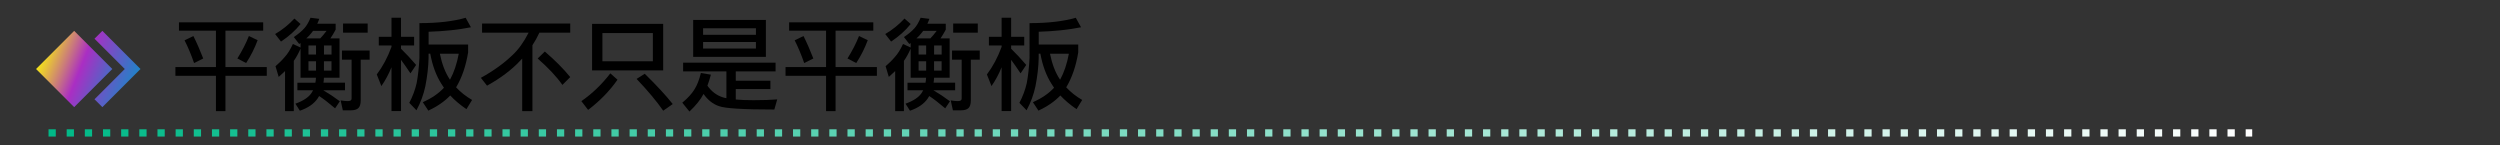 <?xml version="1.0" encoding="utf-8"?>
<!-- Generator: Adobe Illustrator 25.2.0, SVG Export Plug-In . SVG Version: 6.00 Build 0)  -->
<svg version="1.1" id="Layer_1" xmlns="http://www.w3.org/2000/svg" xmlns:xlink="http://www.w3.org/1999/xlink" x="0px" y="0px"
	 width="688.39px" height="40px" viewBox="0 0 688.39 40" style="enable-background:new 0 0 688.39 40;" xml:space="preserve">
<rect x="0" y="0" width="688.39" height="40" fill="#333333" stroke="none"/>
<style type="text/css">
	.st0{enable-background:new    ;}
	.st1{fill:#FFFFFF;}
	.st2{fill:url(#SVGID_1_);}
	.st3{fill:url(#SVGID_2_);}
	.st4{fill:none;stroke:url(#SVGID_3_);stroke-width:2;stroke-miterlimit:10;stroke-dasharray:2,3,2,3,2,3;}
	.st5{fill:url(#SVGID_4_);}
	.st6{fill:url(#SVGID_5_);}
	.st7{fill:none;stroke:url(#SVGID_6_);stroke-width:2;stroke-miterlimit:10;stroke-dasharray:2,3,2,3,2,3;}
	.st8{fill:url(#SVGID_7_);}
	.st9{fill:url(#SVGID_8_);}
	.st10{fill:none;stroke:url(#SVGID_9_);stroke-width:2;stroke-miterlimit:10;stroke-dasharray:2,3,2,3,2,3;}
	.st11{fill:url(#SVGID_10_);}
	.st12{fill:url(#SVGID_11_);}
	.st13{fill:none;stroke:url(#SVGID_12_);stroke-width:2;stroke-miterlimit:10;stroke-dasharray:2,3,2,3,2,3;}
	.st14{fill:url(#SVGID_13_);}
	.st15{fill:url(#SVGID_14_);}
	.st16{fill:none;stroke:url(#SVGID_15_);stroke-width:2;stroke-miterlimit:10;stroke-dasharray:2,3,2,3,2,3;}
	.st17{fill:url(#SVGID_16_);}
	.st18{fill:url(#SVGID_17_);}
	.st19{fill:none;stroke:url(#SVGID_18_);stroke-width:2;stroke-miterlimit:10;stroke-dasharray:2,3,2,3,2,3;}
	.st20{fill:url(#SVGID_19_);}
	.st21{fill:url(#SVGID_20_);}
	.st22{fill:none;stroke:url(#SVGID_21_);stroke-width:2;stroke-miterlimit:10;stroke-dasharray:2,3,2,3,2,3;}
	.st23{fill:url(#SVGID_22_);}
	.st24{fill:url(#SVGID_23_);}
	.st25{fill:none;stroke:url(#SVGID_24_);stroke-width:2;stroke-miterlimit:10;stroke-dasharray:2,3,2,3,2,3;}
	.st26{fill:url(#SVGID_25_);}
	.st27{fill:url(#SVGID_26_);}
	.st28{fill:none;stroke:url(#SVGID_27_);stroke-width:2;stroke-miterlimit:10;stroke-dasharray:2,3,2,3,2,3;}
	.st29{fill:#ABABAB;}
	.st30{fill:url(#SVGID_28_);}
	.st31{fill:url(#SVGID_29_);}
	.st32{fill:none;stroke:url(#SVGID_30_);stroke-width:2;stroke-miterlimit:10;stroke-dasharray:2,3,2,3,2,3;}
	.st33{fill:url(#SVGID_31_);}
	.st34{fill:url(#SVGID_32_);}
	.st35{fill:none;stroke:url(#SVGID_33_);stroke-width:2;stroke-miterlimit:10;stroke-dasharray:2,3,2,3,2,3;}
	.st36{fill:url(#SVGID_34_);}
	.st37{fill:url(#SVGID_35_);}
	.st38{fill:none;stroke:url(#SVGID_36_);stroke-width:2;stroke-miterlimit:10;stroke-dasharray:2,3,2,3,2,3;}
	.st39{fill:url(#SVGID_37_);}
	.st40{fill:url(#SVGID_38_);}
	.st41{fill:none;stroke:url(#SVGID_39_);stroke-width:2;stroke-miterlimit:10;stroke-dasharray:2,3,2,3,2,3;}
	.st42{fill:url(#SVGID_40_);}
	.st43{fill:url(#SVGID_41_);}
	.st44{fill:none;stroke:url(#SVGID_42_);stroke-width:2;stroke-miterlimit:10;stroke-dasharray:2,3,2,3,2,3;}
	.st45{fill:url(#SVGID_43_);}
	.st46{fill:url(#SVGID_44_);}
	.st47{fill:none;stroke:url(#SVGID_45_);stroke-width:2;stroke-miterlimit:10;stroke-dasharray:2,3,2,3,2,3;}
</style>
<g class="st0">
	<path d="M49.28,6.15h23.19v2.3H62.08v10.01h11.38v2.41H62.08v9.73h-2.62v-9.73H48.3v-2.41h11.16V8.44H49.28V6.15z M53.25,9.92
		c0.93,1.86,1.83,3.92,2.71,6.18l-2.52,1.26c-0.8-2.31-1.68-4.4-2.62-6.26L53.25,9.92z M68.53,9.92l2.41,1.15
		c-0.8,2.17-1.86,4.27-3.17,6.29l-2.41-1.26C66.69,13.97,67.75,11.91,68.53,9.92z"/>
	<path d="M81.06,5.11l1.7,1.5c-1.42,1.79-3.22,3.4-5.39,4.84l-1.61-2.08C77.72,8.23,79.49,6.8,81.06,5.11z M80.65,12.11l2.11,0.98
		v-1.23c-0.13,0.09-0.25,0.17-0.38,0.25l-1.48-1.91c1.15-0.75,2.11-1.55,2.9-2.41c0.6-0.66,1.17-1.62,1.7-2.9l2.41,0.3
		c-0.16,0.49-0.35,0.94-0.55,1.34h5.06v1.64c-0.49,0.93-0.98,1.73-1.45,2.41h2.52V21.4h-4.29c-0.02,0.49-0.06,0.95-0.14,1.37H95
		v2.08h-5.99c1.51,0.89,3.04,1.9,4.57,3.04l-1.31,1.94c-1.82-1.55-3.29-2.68-4.4-3.39c-0.13,0.24-0.25,0.45-0.38,0.63
		c-1,1.49-2.64,2.63-4.92,3.42l-1.23-1.94c2.19-0.78,3.67-1.78,4.46-2.98c0.16-0.24,0.3-0.47,0.41-0.71h-4.32v-2.08h4.95
		c0.09-0.42,0.15-0.88,0.16-1.37h-4.24v-8.01c-0.6,1.35-1.22,2.47-1.86,3.36v13.84h-2.41V19.57c-0.57,0.55-1.15,1.08-1.75,1.61
		l-0.88-2.95c0.98-0.84,1.85-1.7,2.6-2.6C79.22,14.81,79.95,13.64,80.65,12.11z M84.34,10.58h3.83c0.57-0.58,1.15-1.28,1.75-2.08
		H86.2c-0.13,0.2-0.27,0.39-0.44,0.57C85.34,9.62,84.87,10.12,84.34,10.58z M84.94,15.01h2.08v-2.49h-2.08V15.01z M87.02,19.44
		v-2.57h-2.08v2.57H87.02z M89.21,12.52v2.49h2.08v-2.49H89.21z M91.28,19.44v-2.57h-2.08v2.57H91.28z M94.15,13.91h7.63v2.52h-2.46
		v11.21c0,1-0.21,1.7-0.63,2.11c-0.4,0.42-1.13,0.63-2.19,0.63H94.4l-0.6-2.73c0.8,0.13,1.46,0.19,1.97,0.19
		c0.69,0,1.04-0.22,1.04-0.66V16.43h-2.65V13.91z M94.46,6.48h6.78v2.52h-6.78V6.48z"/>
	<path d="M104.3,10.14h3.5V4.89h2.62v5.25h3.61v2.38h-3.61v0.9c1.37,1.33,2.75,2.82,4.16,4.46l-1.56,2.32
		c-1-1.51-1.87-2.75-2.6-3.72v14.11h-2.62V18.53c-0.8,1.95-1.73,3.67-2.79,5.17l-1.26-3.2c1.66-2.21,3.01-4.74,4.05-7.6v-0.38h-3.5
		V10.14z M128.22,4.89l1.45,2.62c-3.46,0.69-7.35,1.1-11.65,1.23v3.53h10.88v2.16c-0.62,3.77-1.72,6.98-3.31,9.62
		c1.26,1.35,2.73,2.51,4.4,3.47l-1.56,2.54c-1.75-1.2-3.24-2.46-4.46-3.77c-1.5,1.59-3.5,2.98-6.02,4.18l-1.53-2.32
		c2.46-1.11,4.4-2.44,5.82-3.99c-0.25-0.36-0.48-0.71-0.68-1.04c-1.46-2.28-2.49-5.06-3.09-8.34h-0.46v1.15
		c-0.05,2.44-0.35,5.03-0.88,7.77c-0.49,2.33-1.31,4.56-2.46,6.67l-1.97-2.05c0.93-1.77,1.6-3.57,2.02-5.41
		c0.38-2,0.64-4.33,0.77-6.97V6.37C120.61,6.37,124.85,5.87,128.22,4.89z M121.12,14.79c0.58,2.86,1.48,5.2,2.68,7
		c0.04,0.07,0.07,0.13,0.11,0.16c1.09-1.99,1.9-4.38,2.41-7.16H121.12z"/>
	<path d="M132.74,6.48h24.28v2.52h-8.5c-0.58,1.26-1.22,2.41-1.91,3.45v18.16h-2.82V16.13c-0.2,0.22-0.39,0.42-0.57,0.6
		c-2.35,2.52-5.39,4.8-9.11,6.86l-1.7-2.16c3.46-1.91,6.35-3.99,8.67-6.23c1.62-1.48,3.12-3.54,4.48-6.21h-12.82V6.48z
		 M150.02,14.19c2.77,2.37,5.1,4.71,7,7.03l-2.16,2.16c-1.57-2.24-3.84-4.67-6.81-7.27L150.02,14.19z"/>
	<path d="M168.06,20.2l1.97,1.75c-2.15,3.08-4.85,5.85-8.09,8.31l-1.86-2.41C163.05,25.8,165.71,23.25,168.06,20.2z M163.03,6.58
		h19.58v12.8h-19.58V6.58z M179.77,16.87V9.1h-13.89v7.77H179.77z M177.53,20.31c3.3,3.23,5.87,6.01,7.71,8.34l-2.62,1.83
		c-1.77-2.55-4.21-5.47-7.33-8.75L177.53,20.31z"/>
	<path d="M188.08,17.25h25.48v2.41H202.6v2.57h9.54v2.3h-9.54v2.87c1.37,0.13,2.99,0.19,4.87,0.19c2.59,0,4.77-0.07,6.54-0.22
		l-0.79,2.79c-8.51,0-13.59-0.31-15.23-0.93c-1.66-0.55-3.08-1.67-4.27-3.36c-0.78,1.53-2.08,3.14-3.88,4.84l-1.97-2.43
		c1.5-1.24,2.61-2.45,3.34-3.64c0.73-1.13,1.32-2.64,1.78-4.54l2.76,0.46c-0.31,1.15-0.63,2.16-0.96,3.04
		c1.13,1.59,2.52,2.64,4.16,3.17c0.33,0.11,0.68,0.2,1.07,0.27v-7.38h-11.92V17.25z M190.87,5.49h20.02v10.17h-20.02V5.49z
		 M193.6,9.59h14.55v-1.8H193.6V9.59z M208.15,13.37v-1.8H193.6v1.8H208.15z"/>
	<path d="M217.28,6.15h23.19v2.3h-10.39v10.01h11.38v2.41h-11.38v9.73h-2.62v-9.73H216.3v-2.41h11.16V8.44h-10.17V6.15z
		 M221.25,9.92c0.93,1.86,1.83,3.92,2.71,6.18l-2.52,1.26c-0.8-2.31-1.68-4.4-2.62-6.26L221.25,9.92z M236.53,9.92l2.41,1.15
		c-0.8,2.17-1.86,4.27-3.17,6.29l-2.41-1.26C234.69,13.97,235.75,11.91,236.53,9.92z"/>
	<path d="M249.06,5.11l1.7,1.5c-1.42,1.79-3.22,3.4-5.39,4.84l-1.61-2.08C245.72,8.23,247.49,6.8,249.06,5.11z M248.65,12.11
		l2.11,0.98v-1.23c-0.13,0.09-0.25,0.17-0.38,0.25l-1.48-1.91c1.15-0.75,2.11-1.55,2.9-2.41c0.6-0.66,1.17-1.62,1.7-2.9l2.41,0.3
		c-0.16,0.49-0.35,0.94-0.55,1.34h5.06v1.64c-0.49,0.93-0.98,1.73-1.45,2.41h2.52V21.4h-4.29c-0.02,0.49-0.06,0.95-0.14,1.37H263
		v2.08h-5.99c1.51,0.89,3.04,1.9,4.57,3.04l-1.31,1.94c-1.82-1.55-3.29-2.68-4.4-3.39c-0.13,0.24-0.25,0.45-0.38,0.63
		c-1,1.49-2.64,2.63-4.92,3.42l-1.23-1.94c2.19-0.78,3.67-1.78,4.46-2.98c0.16-0.24,0.3-0.47,0.41-0.71h-4.32v-2.08h4.95
		c0.09-0.42,0.15-0.88,0.16-1.37h-4.24v-8.01c-0.6,1.35-1.22,2.47-1.86,3.36v13.84h-2.41V19.57c-0.57,0.55-1.15,1.08-1.75,1.61
		l-0.88-2.95c0.98-0.84,1.85-1.7,2.6-2.6C247.22,14.81,247.95,13.64,248.65,12.11z M252.34,10.58h3.83
		c0.57-0.58,1.15-1.28,1.75-2.08h-3.72c-0.13,0.2-0.27,0.39-0.44,0.57C253.34,9.62,252.87,10.12,252.34,10.58z M252.94,15.01h2.08
		v-2.49h-2.08V15.01z M255.02,19.44v-2.57h-2.08v2.57H255.02z M257.21,12.52v2.49h2.08v-2.49H257.21z M259.28,19.44v-2.57h-2.08
		v2.57H259.28z M262.15,13.91h7.63v2.52h-2.46v11.21c0,1-0.21,1.7-0.63,2.11c-0.4,0.42-1.13,0.63-2.19,0.63h-2.11l-0.6-2.73
		c0.8,0.13,1.46,0.19,1.97,0.19c0.69,0,1.04-0.22,1.04-0.66V16.43h-2.65V13.91z M262.46,6.48h6.78v2.52h-6.78V6.48z"/>
	<path d="M272.3,10.14h3.5V4.89h2.62v5.25h3.61v2.38h-3.61v0.9c1.37,1.33,2.75,2.82,4.16,4.46l-1.56,2.32
		c-1-1.51-1.87-2.75-2.6-3.72v14.11h-2.62V18.53c-0.8,1.95-1.73,3.67-2.79,5.17l-1.26-3.2c1.66-2.21,3.01-4.74,4.05-7.6v-0.38h-3.5
		V10.14z M296.22,4.89l1.45,2.62c-3.46,0.69-7.35,1.1-11.65,1.23v3.53h10.88v2.16c-0.62,3.77-1.72,6.98-3.31,9.62
		c1.26,1.35,2.73,2.51,4.4,3.47l-1.56,2.54c-1.75-1.2-3.24-2.46-4.46-3.77c-1.5,1.59-3.5,2.98-6.02,4.18l-1.53-2.32
		c2.46-1.11,4.4-2.44,5.82-3.99c-0.25-0.36-0.48-0.71-0.68-1.04c-1.46-2.28-2.49-5.06-3.09-8.34h-0.46v1.15
		c-0.05,2.44-0.35,5.03-0.88,7.77c-0.49,2.33-1.31,4.56-2.46,6.67l-1.97-2.05c0.93-1.77,1.6-3.57,2.02-5.41
		c0.38-2,0.64-4.33,0.77-6.97V6.37C288.61,6.37,292.85,5.87,296.22,4.89z M289.12,14.79c0.58,2.86,1.48,5.2,2.68,7
		c0.04,0.07,0.07,0.13,0.11,0.16c1.09-1.99,1.9-4.38,2.41-7.16H289.12z"/>
</g>
<g>
	<g>
		<g id="XMLID_7_">
			<g>
				<linearGradient id="SVGID_1_" gradientUnits="userSpaceOnUse" x1="-8.943" y1="7.251" x2="42.722" y2="27.917">
					<stop  offset="5.618000e-03" style="stop-color:#FF2727"/>
					<stop  offset="0.352" style="stop-color:#FFFF00"/>
					<stop  offset="0.381" style="stop-color:#F8EE10"/>
					<stop  offset="0.439" style="stop-color:#E6C13A"/>
					<stop  offset="0.518" style="stop-color:#C9797D"/>
					<stop  offset="0.596" style="stop-color:#AA2EC3"/>
					<stop  offset="0.737" style="stop-color:#4F66C6"/>
					<stop  offset="0.854" style="stop-color:#0097C9"/>
					<stop  offset="1" style="stop-color:#FFFF00"/>
				</linearGradient>
				<polygon class="st2" points="30.93,19 20.43,29.5 9.93,19 20.43,8.5 				"/>
				<linearGradient id="SVGID_2_" gradientUnits="userSpaceOnUse" x1="-7.874" y1="4.578" x2="43.792" y2="25.244">
					<stop  offset="5.618000e-03" style="stop-color:#FF2727"/>
					<stop  offset="0.213" style="stop-color:#FFFF00"/>
					<stop  offset="0.258" style="stop-color:#F8EE10"/>
					<stop  offset="0.349" style="stop-color:#E6C13A"/>
					<stop  offset="0.474" style="stop-color:#C9797D"/>
					<stop  offset="0.596" style="stop-color:#AA2EC3"/>
					<stop  offset="0.78" style="stop-color:#4F66C6"/>
					<stop  offset="0.933" style="stop-color:#0097C9"/>
					<stop  offset="1" style="stop-color:#FFFF00"/>
				</linearGradient>
				<polygon class="st3" points="28.18,8.5 26.02,10.66 34.36,19 26.02,27.34 28.18,29.5 38.68,19 				"/>
			</g>
		</g>
	</g>
</g>
<g>
	<g>
		<linearGradient id="SVGID_3_" gradientUnits="userSpaceOnUse" x1="13.362" y1="36.605" x2="620.162" y2="36.605">
			<stop  offset="0" style="stop-color:#00B987"/>
			<stop  offset="1" style="stop-color:#FFFFFF"/>
		</linearGradient>
		<line class="st4" x1="13.36" y1="36.6" x2="620.16" y2="36.6"/>
	</g>
</g>
</svg>
